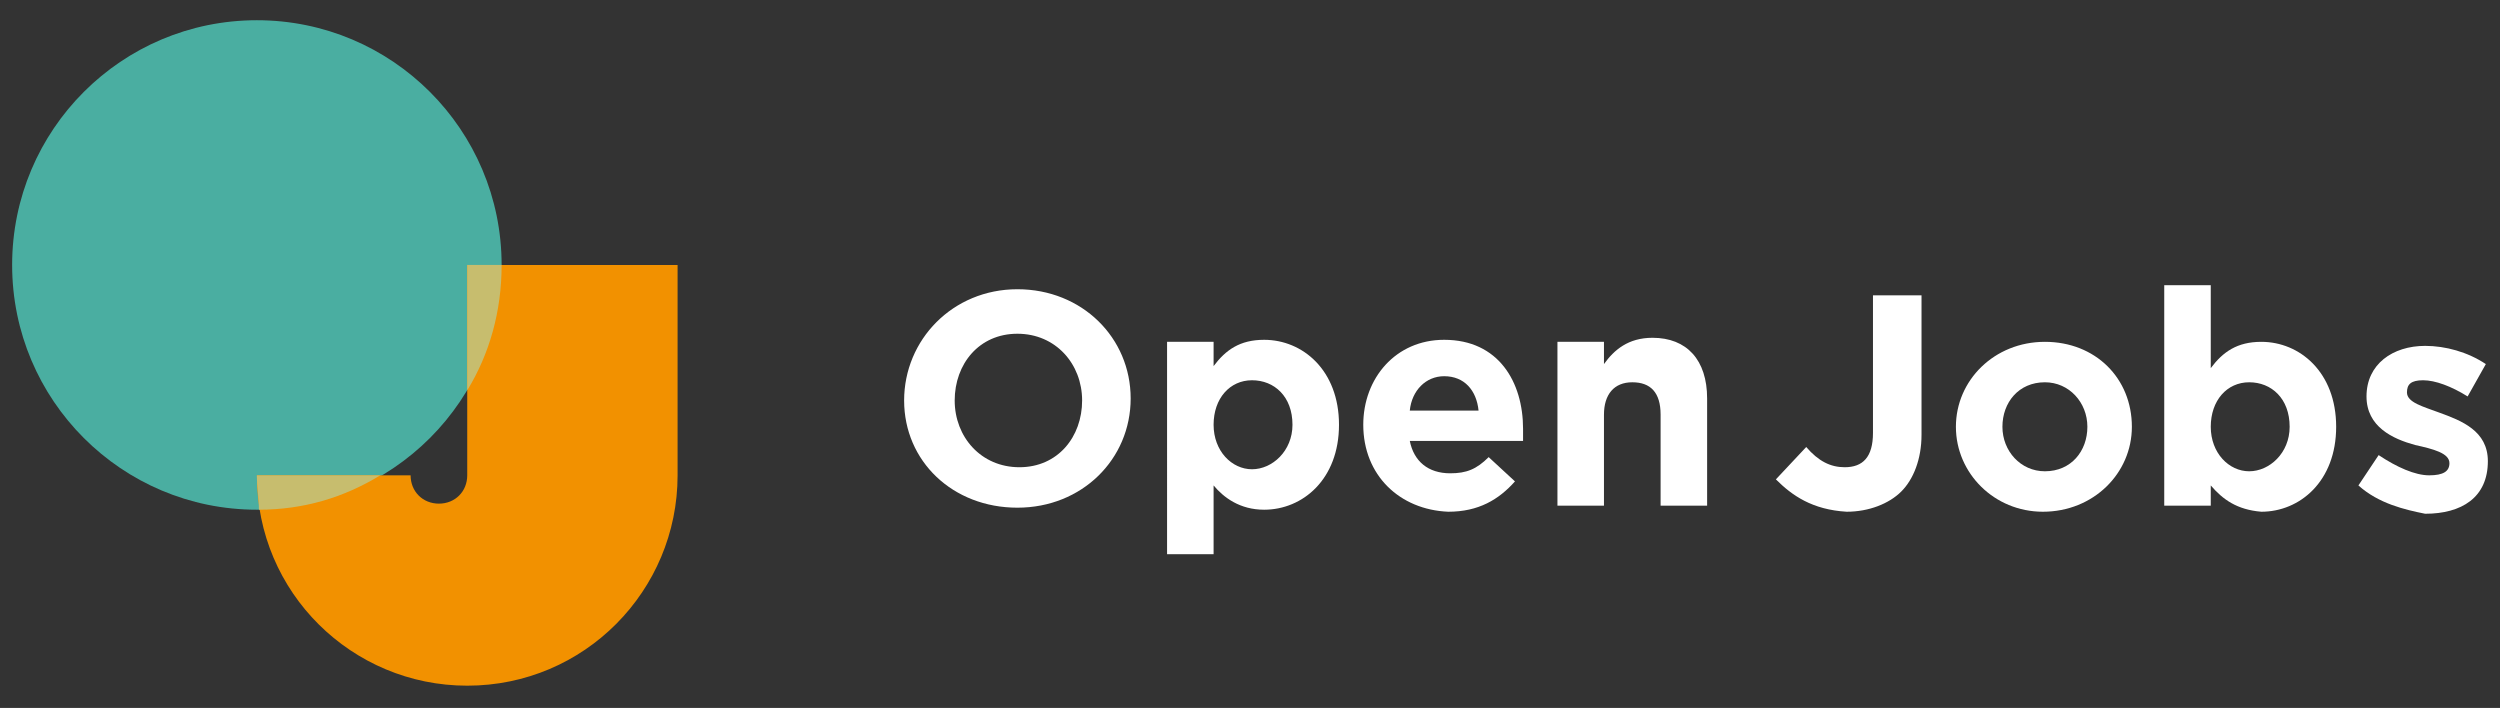 <?xml version="1.0" encoding="utf-8"?>
<!-- Generator: Adobe Illustrator 26.3.1, SVG Export Plug-In . SVG Version: 6.00 Build 0)  -->
<svg version="1.1" id="Capa_1" xmlns="http://www.w3.org/2000/svg" xmlns:xlink="http://www.w3.org/1999/xlink" x="0px" y="0px"
	 viewBox="0 0 123.6 35" style="enable-background:new 0 0 123.6 35;" xml:space="preserve">
<rect x="0" y="0" width="123.6" height="35" fill="#333333" stroke="none"/>
<style type="text/css">
	.st0{fill:#FFFFFF;}
	.st1{fill:#4AAEA1;}
	.st2{fill:#F29100;}
	.st3{fill:#C7BD6E;}
</style>
<g>
	<path class="st0" d="M44.7,19.8L44.7,19.8c0-3,2.4-5.5,5.6-5.5s5.6,2.4,5.6,5.4l0,0c0,3-2.4,5.4-5.6,5.4S44.7,22.8,44.7,19.8z
		 M53.5,19.8L53.5,19.8c0-1.8-1.3-3.3-3.2-3.3s-3.1,1.5-3.1,3.3l0,0c0,1.8,1.3,3.3,3.2,3.3S53.5,21.6,53.5,19.8z"/>
	<path class="st0" d="M57.7,16.9H60v1.2c0.6-0.8,1.3-1.3,2.5-1.3c1.9,0,3.7,1.5,3.7,4.2l0,0c0,2.7-1.8,4.2-3.7,4.2
		c-1.2,0-2-0.6-2.5-1.2v3.4h-2.3C57.7,27.4,57.7,16.9,57.7,16.9z M63.9,21L63.9,21c0-1.4-0.9-2.2-2-2.2S60,19.7,60,21l0,0
		c0,1.3,0.9,2.2,1.9,2.2S63.9,22.3,63.9,21z"/>
	<path class="st0" d="M67.4,21L67.4,21c0-2.3,1.6-4.2,4-4.2c2.7,0,3.9,2.1,3.9,4.4c0,0.2,0,0.4,0,0.6h-5.6c0.2,1,0.9,1.6,2,1.6
		c0.8,0,1.3-0.2,1.9-0.8l1.3,1.2c-0.8,0.9-1.8,1.5-3.3,1.5C69.2,25.2,67.4,23.5,67.4,21z M73.1,20.3c-0.1-1-0.7-1.7-1.7-1.7
		c-0.9,0-1.6,0.7-1.7,1.7H73.1z"/>
	<path class="st0" d="M77,16.9h2.3V18c0.5-0.7,1.2-1.3,2.4-1.3c1.7,0,2.7,1.1,2.7,3V25h-2.3v-4.5c0-1.1-0.5-1.6-1.4-1.6
		s-1.4,0.6-1.4,1.6V25H77V16.9z"/>
	<path class="st0" d="M87.8,23.7l1.5-1.6c0.6,0.7,1.2,1,1.9,1c0.9,0,1.4-0.5,1.4-1.7v-6.8H95v6.9c0,1.2-0.4,2.2-1,2.8
		c-0.6,0.6-1.6,1-2.7,1C89.6,25.2,88.6,24.5,87.8,23.7z"/>
	<path class="st0" d="M96.7,21.1L96.7,21.1c0-2.3,1.9-4.2,4.4-4.2s4.3,1.8,4.3,4.2l0,0c0,2.3-1.9,4.2-4.4,4.2
		C98.6,25.3,96.7,23.4,96.7,21.1z M103.2,21.1L103.2,21.1c0-1.2-0.9-2.2-2.1-2.2c-1.3,0-2.1,1-2.1,2.2l0,0c0,1.2,0.9,2.2,2.1,2.2
		C102.4,23.3,103.2,22.3,103.2,21.1z"/>
	<path class="st0" d="M109.3,24v1H107V14.1h2.3v4.1c0.6-0.8,1.3-1.3,2.5-1.3c1.9,0,3.7,1.5,3.7,4.2l0,0c0,2.7-1.8,4.2-3.7,4.2
		C110.6,25.2,109.9,24.7,109.3,24z M113.2,21.1L113.2,21.1c0-1.4-0.9-2.2-2-2.2s-1.9,0.9-1.9,2.2l0,0c0,1.3,0.9,2.2,1.9,2.2
		S113.2,22.4,113.2,21.1z"/>
	<path class="st0" d="M116.6,24l1-1.5c0.9,0.6,1.8,1,2.5,1s1-0.2,1-0.6l0,0c0-0.5-0.8-0.7-1.7-0.9c-1.1-0.3-2.4-0.9-2.4-2.4l0,0
		c0-1.6,1.3-2.5,2.9-2.5c1,0,2.1,0.3,3,0.9l-0.9,1.6c-0.8-0.5-1.6-0.8-2.2-0.8S119,19,119,19.4l0,0c0,0.5,0.8,0.7,1.6,1
		c1.1,0.4,2.4,0.9,2.4,2.4l0,0c0,1.8-1.3,2.6-3.1,2.6C118.9,25.2,117.6,24.9,116.6,24z"/>
</g>
<circle class="st1" cx="12.7" cy="13.1" r="12.1"/>
<path class="st2" d="M23.1,13.1v10.4c0,0.8-0.6,1.4-1.4,1.4s-1.4-0.6-1.4-1.4h-7.6c0,5.8,4.7,10.4,10.4,10.4l0,0
	c5.8,0,10.4-4.7,10.4-10.4V13.1H23.1z"/>
<g>
	<path class="st3" d="M12.7,23.5c0,0.6,0.1,1.1,0.1,1.7c2.2,0,4.2-0.6,6-1.7H12.7z"/>
	<path class="st3" d="M23.1,19.3c1.1-1.8,1.7-3.9,1.7-6.2h-1.7V19.3z"/>
</g>
</svg>
